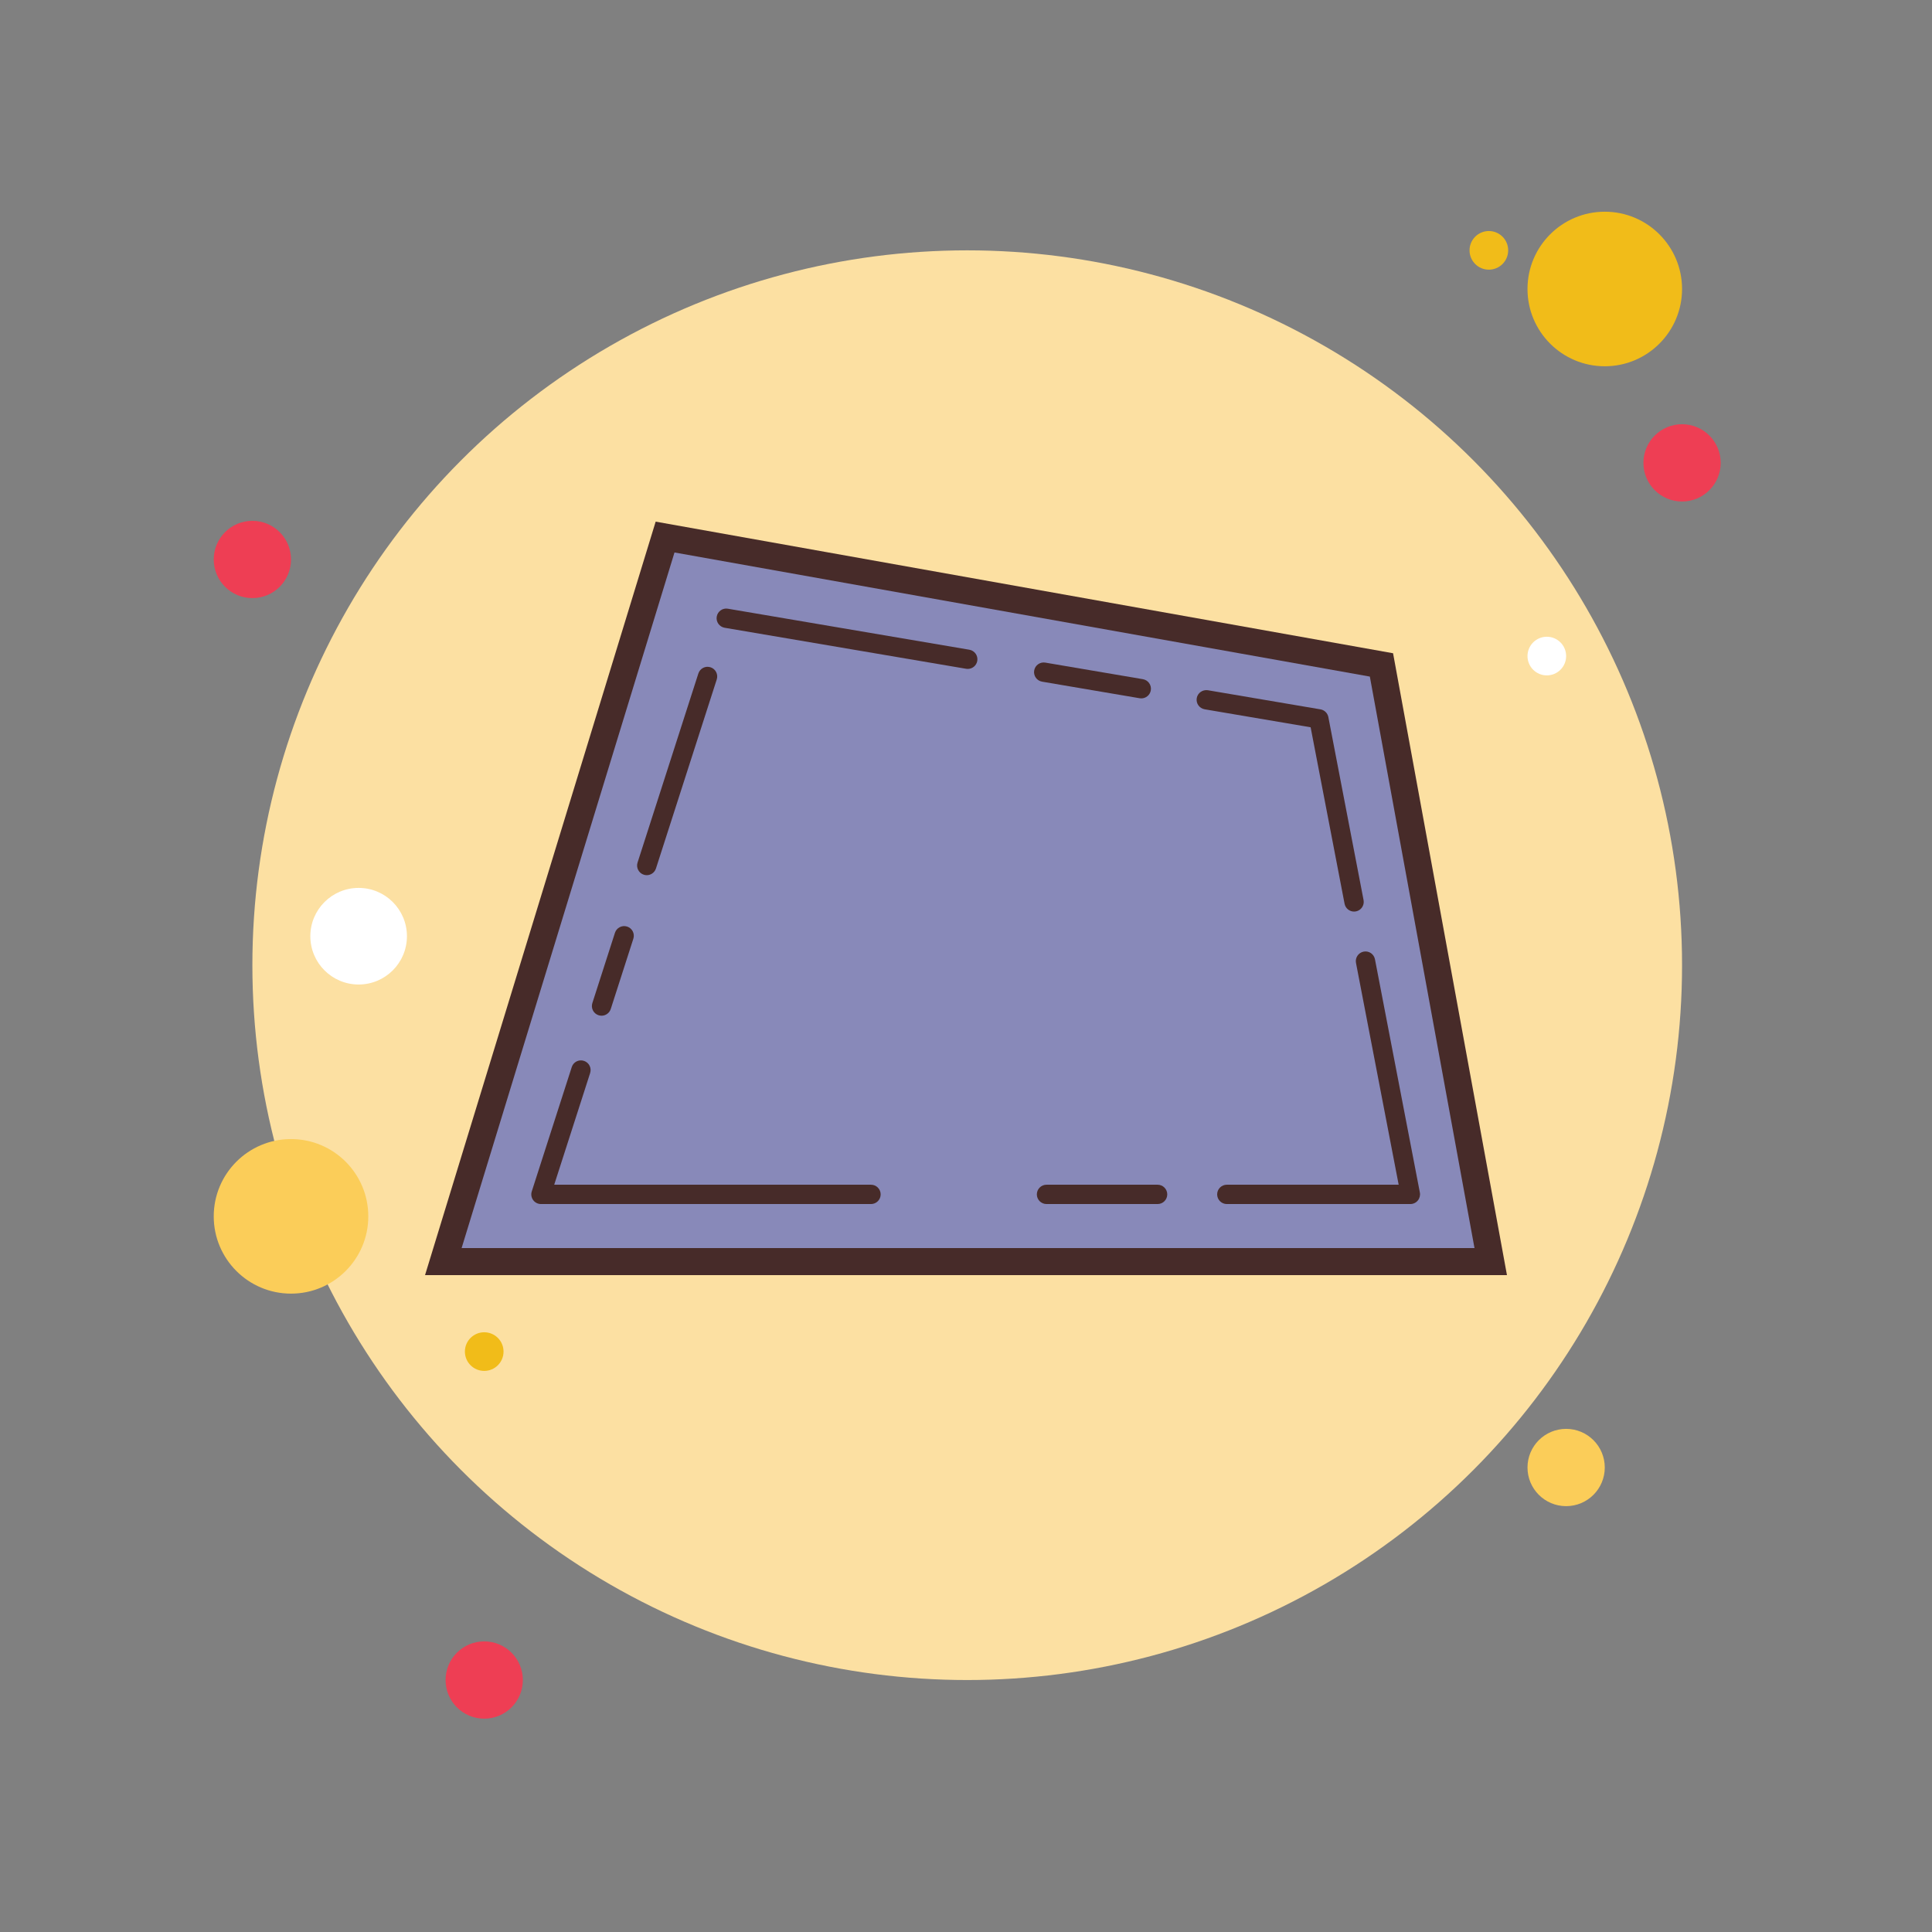 <svg xmlns="http://www.w3.org/2000/svg" viewBox="0 0 100 100"><rect x="0" y="0" width="100" height="100" fill="#808080" stroke="none"/><circle cx="13.063" cy="28.958" r="2" fill="#ee3e54"/><circle cx="77.063" cy="12.958" r="1" fill="#f1bc19"/><circle cx="50.063" cy="49.958" r="37" fill="#fce0a2"/><circle cx="83.063" cy="14.958" r="4" fill="#f1bc19"/><circle cx="87.063" cy="23.958" r="2" fill="#ee3e54"/><circle cx="81.063" cy="75.958" r="2" fill="#fbcd59"/><circle cx="15.063" cy="62.958" r="4" fill="#fbcd59"/><circle cx="25.063" cy="86.958" r="2" fill="#ee3e54"/><circle cx="18.563" cy="48.458" r="2.5" fill="#fff"/><circle cx="25.063" cy="69.958" r="1" fill="#f1bc19"/><circle cx="80.063" cy="33.958" r="1" fill="#fff"/><g><polygon fill="#8889b9" points="22.946,65.3 34.425,27.798 71.504,34.416 77.16,65.3"/><path fill="#472b29" d="M34.912,28.596l35.991,6.424L76.32,64.6H23.893L34.912,28.596 M33.937,27L22,66h56l-5.895-32.188 L33.937,27L33.937,27z"/></g><g><line x1="31.136" x2="32.306" y1="52.073" y2="48.435" fill="#8889b9"/><path fill="#472b29" d="M31.136,52.573c-0.051,0-0.102-0.008-0.153-0.024c-0.263-0.084-0.408-0.366-0.323-0.629l1.17-3.639 c0.085-0.263,0.368-0.406,0.629-0.322c0.263,0.084,0.408,0.366,0.323,0.629l-1.17,3.639C31.543,52.438,31.347,52.573,31.136,52.573 z"/></g><g><polyline fill="#8889b9" points="45.083,61.821 28,61.821 30.07,55.386"/><path fill="#472b29" d="M45.083,62.321H28c-0.16,0-0.31-0.076-0.404-0.205c-0.094-0.13-0.121-0.296-0.072-0.448l2.07-6.436 c0.084-0.263,0.364-0.409,0.629-0.322c0.263,0.084,0.407,0.366,0.323,0.629l-1.86,5.782h16.397c0.276,0,0.5,0.224,0.5,0.5 S45.36,62.321,45.083,62.321z"/></g><g><path fill="#472b29" d="M59.917,62.321h-5.75c-0.276,0-0.5-0.224-0.5-0.5s0.224-0.5,0.5-0.5h5.75c0.276,0,0.5,0.224,0.5,0.5 S60.193,62.321,59.917,62.321z"/></g><g><polyline fill="#8889b9" points="70.676,49.748 73,61.821 63.5,61.821"/><path fill="#472b29" d="M73,62.321h-9.5c-0.276,0-0.5-0.224-0.5-0.5s0.224-0.5,0.5-0.5h8.895l-2.209-11.479 c-0.052-0.271,0.125-0.533,0.396-0.586c0.274-0.052,0.533,0.125,0.586,0.396l2.324,12.073c0.028,0.146-0.011,0.298-0.105,0.413 C73.291,62.255,73.149,62.321,73,62.321z"/></g><g><polyline fill="#8889b9" points="62.436,36.219 68.263,37.209 70.086,46.682"/><path fill="#472b29" d="M70.086,47.183c-0.235,0-0.444-0.166-0.491-0.405l-1.757-9.134l-5.485-0.931 c-0.272-0.047-0.456-0.305-0.41-0.577c0.046-0.271,0.305-0.451,0.577-0.409l5.827,0.989c0.206,0.035,0.368,0.194,0.408,0.398 l1.823,9.474c0.052,0.271-0.125,0.533-0.396,0.586C70.149,47.18,70.117,47.183,70.086,47.183z"/></g><g><line x1="54.021" x2="59.072" y1="34.79" y2="35.648" fill="#8889b9"/><path fill="#472b29" d="M59.073,36.148c-0.028,0-0.056-0.002-0.084-0.007l-5.051-0.858 c-0.272-0.047-0.455-0.305-0.409-0.577c0.046-0.272,0.303-0.456,0.577-0.409l5.051,0.858c0.272,0.047,0.455,0.305,0.409,0.577 C59.524,35.977,59.312,36.148,59.073,36.148z"/></g><g><line x1="37.592" x2="50.091" y1="32" y2="34.123" fill="#8889b9"/><path fill="#472b29" d="M50.091,34.623c-0.028,0-0.056-0.002-0.084-0.007l-12.499-2.123 c-0.272-0.047-0.456-0.305-0.41-0.577c0.046-0.271,0.304-0.458,0.577-0.409l12.499,2.123c0.272,0.047,0.456,0.305,0.41,0.577 C50.542,34.45,50.331,34.623,50.091,34.623z"/></g><g><line x1="33.475" x2="36.623" y1="44.799" y2="35.013" fill="#8889b9"/><path fill="#472b29" d="M33.476,45.299c-0.051,0-0.102-0.008-0.153-0.024C33.06,45.19,32.915,44.908,33,44.646l3.147-9.786 c0.085-0.263,0.364-0.407,0.629-0.322c0.263,0.084,0.407,0.366,0.323,0.629l-3.147,9.786 C33.883,45.164,33.687,45.299,33.476,45.299z"/></g></svg>